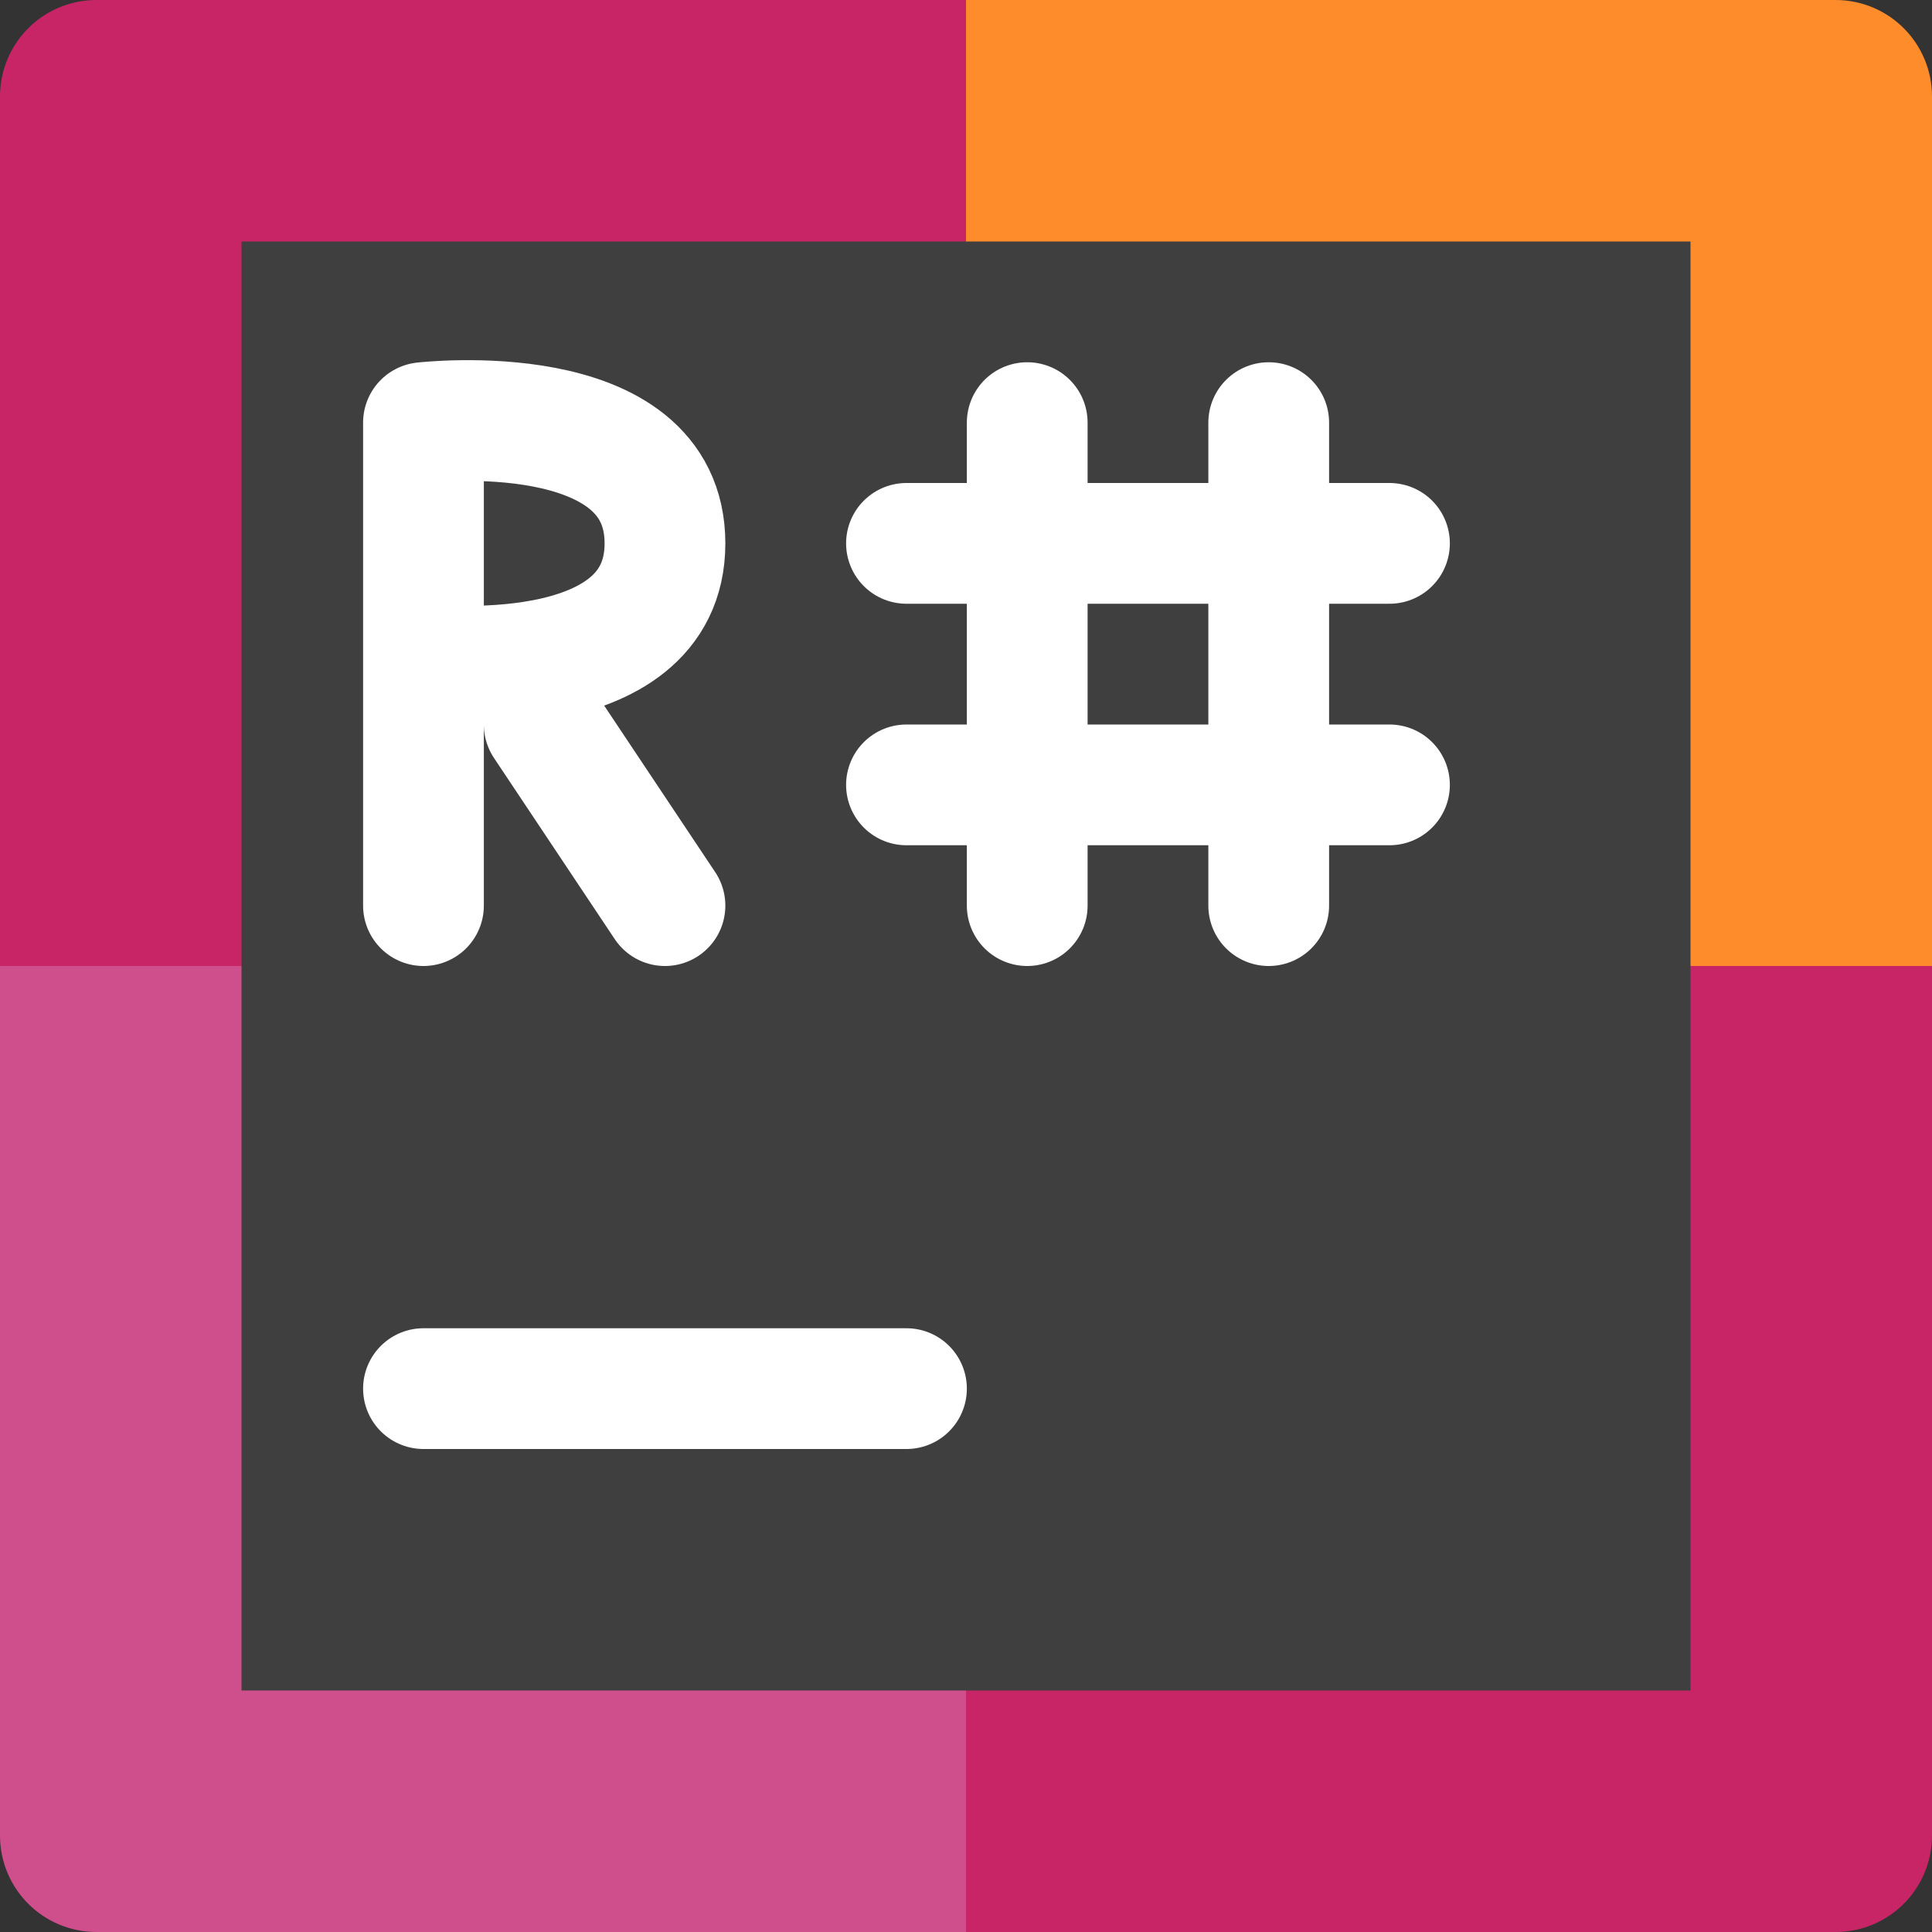 <svg height="16" width="16" xmlns="http://www.w3.org/2000/svg"><rect width="100%" height="100%" fill="#333333" stroke="none"/><path d="m8 0h-7.2c-.443 0-.8.357-.8.8v7.2h8z" fill="#c72566"/><path d="m8 0h7.2c.443 0 .8.357.8.8v7.2h-8z" fill="#ff8c2a"/><path d="m8 16h-7.2c-.443 0-.8-.357-.8-.8v-7.2h8z" fill="#cf4f8c"/><path d="m8 16h7.2c.443 0 .8-.357.8-.8v-7.2h-8z" fill="#c72566"/><path d="m2 2h12v12h-12z" fill="#3f3f3f"/><g fill="none" stroke="#fff" stroke-linecap="round"><path d="m3.507 11.5h4"/><path d="m5.507 7.5-1-1.5m-1-.5s2.0.232 2-1c0-1.232-2-1-2-1m0 4v-4"/><path d="m7.507 6.5h4m-4-2h4m-1 3v-4m-2 4v-4"/></g></svg>